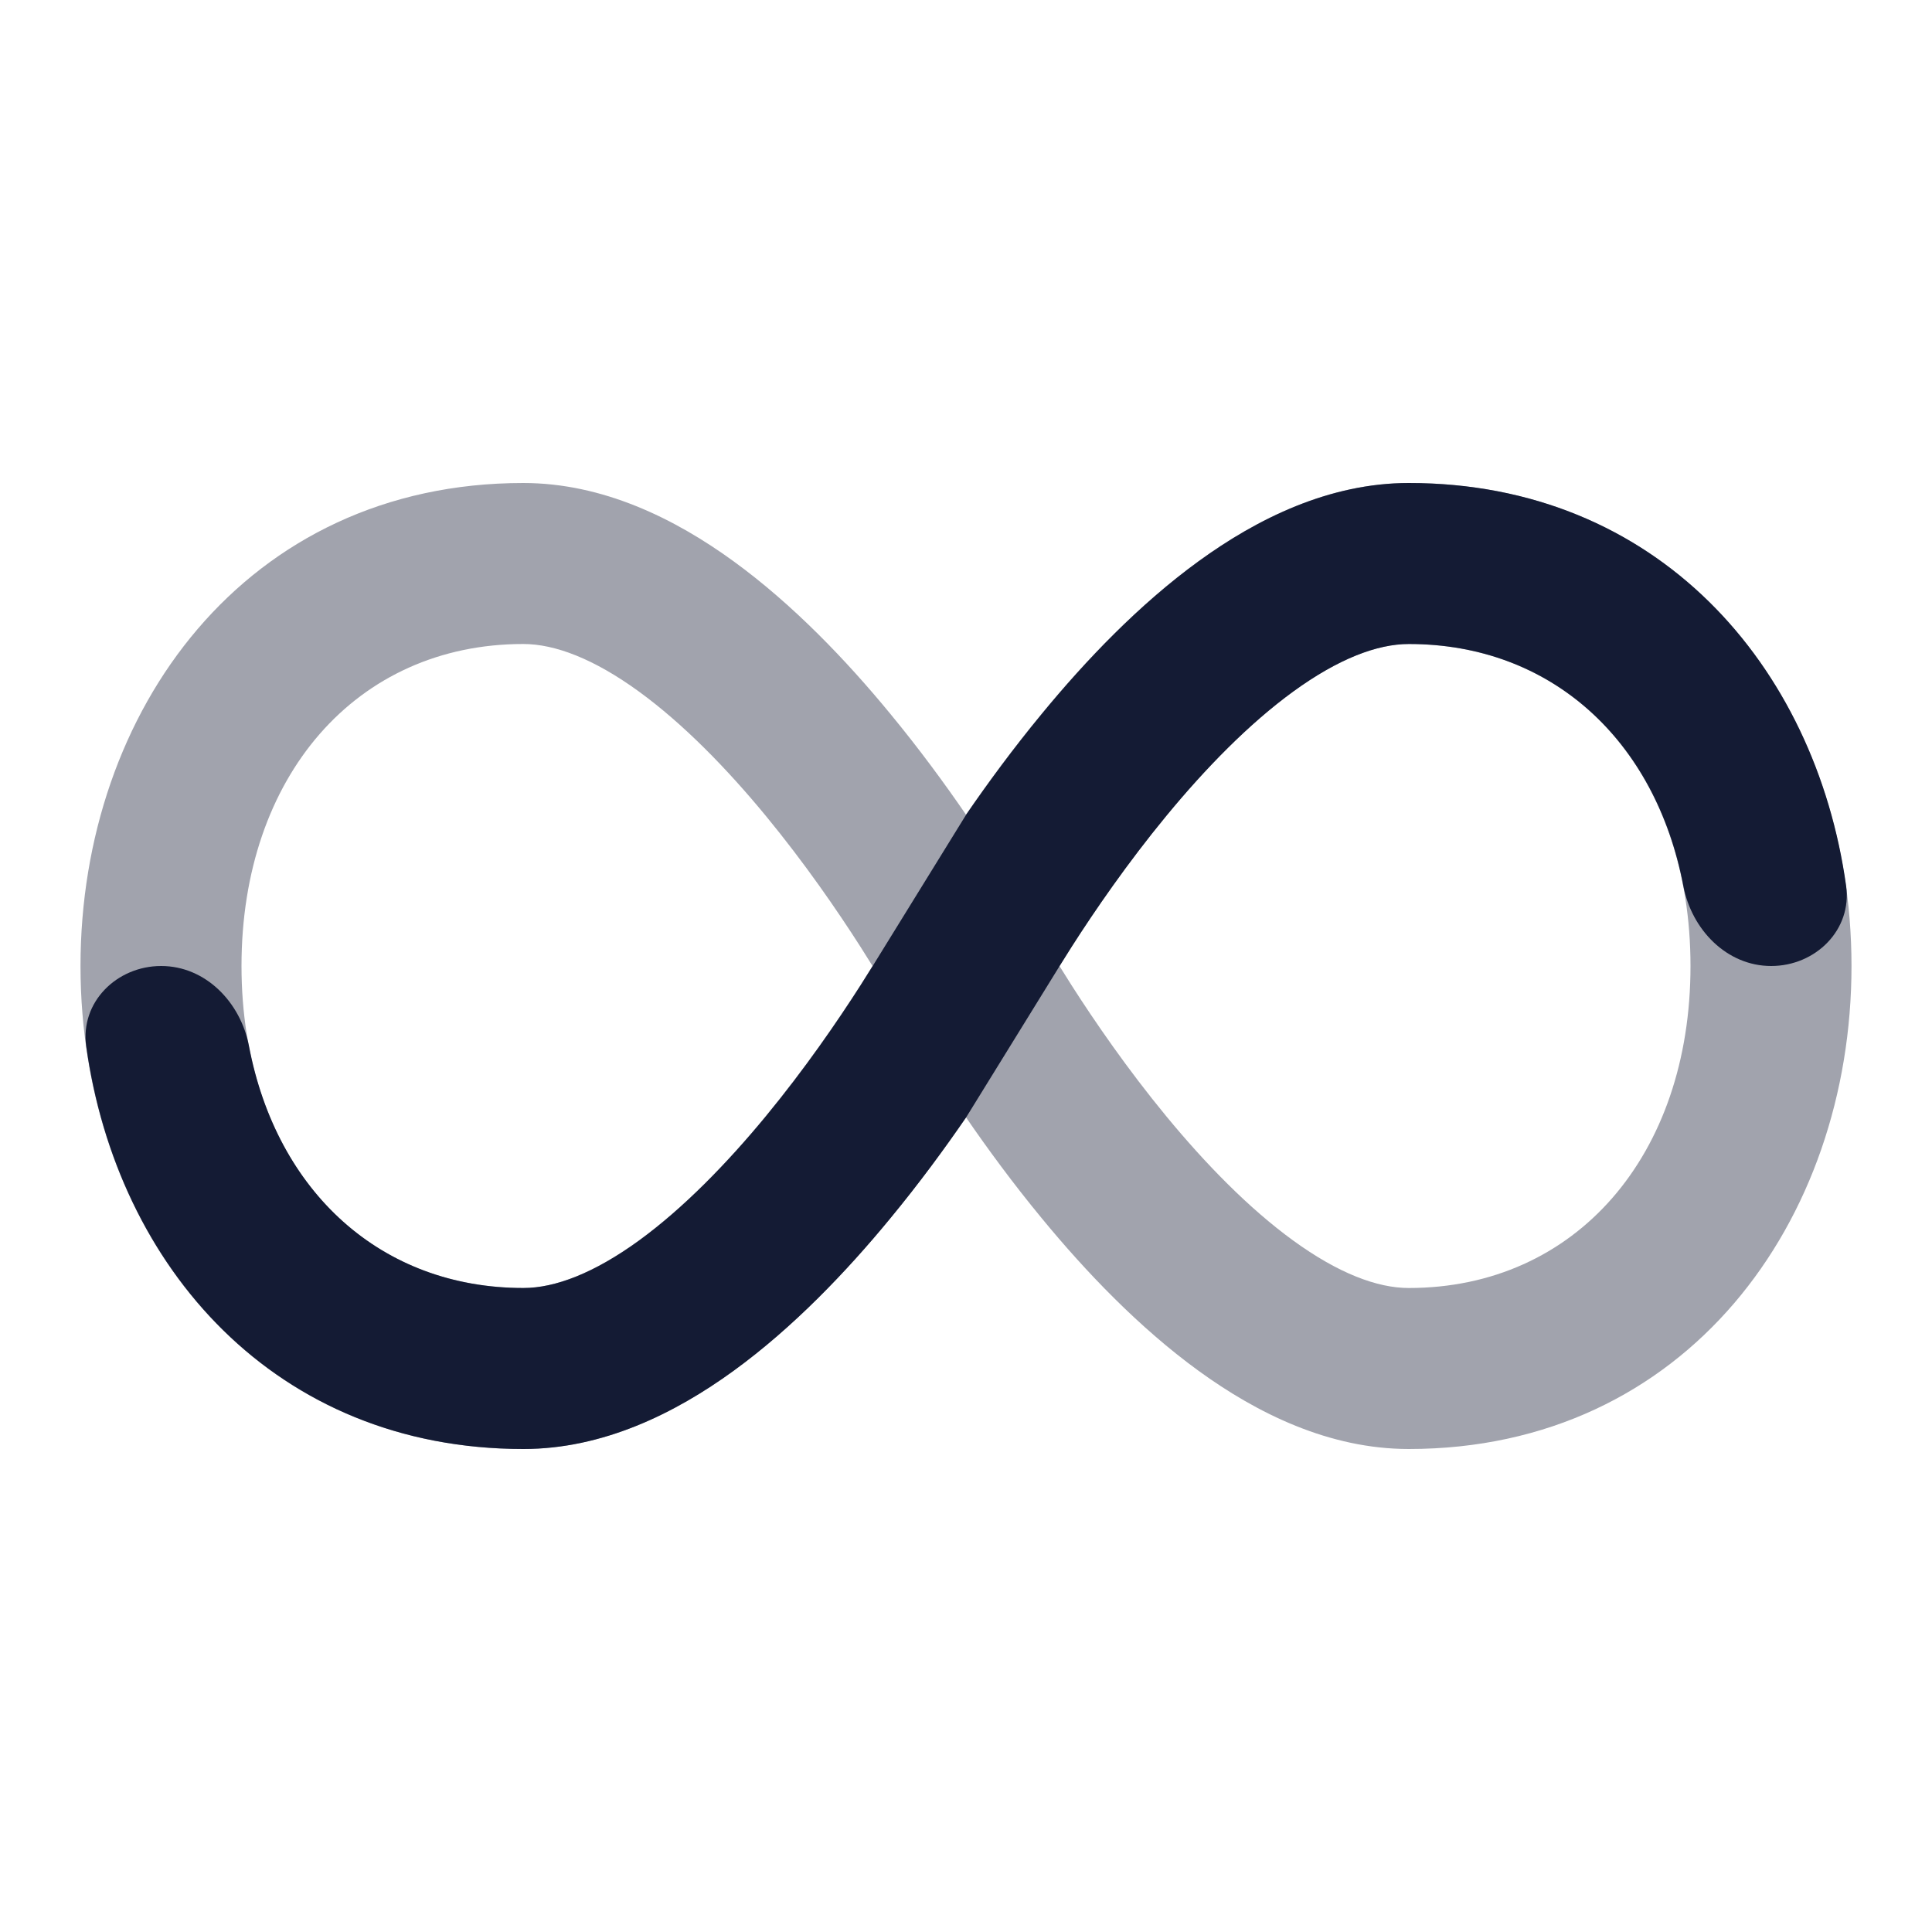 <svg width="24" height="24" viewBox="0 0 24 24" fill="none" xmlns="http://www.w3.org/2000/svg">
<path opacity="0.4" fill-rule="evenodd" clip-rule="evenodd" d="M6.5 8C4.425 8 3 9.646 3 12C3 14.354 4.425 16 6.5 16C6.893 16 7.376 15.817 7.936 15.41C8.487 15.009 9.028 14.454 9.514 13.864C9.996 13.279 10.401 12.689 10.687 12.242C10.742 12.155 10.793 12.074 10.839 12C10.793 11.926 10.742 11.845 10.687 11.758C10.401 11.311 9.996 10.721 9.514 10.136C9.028 9.546 8.487 8.991 7.936 8.59C7.376 8.183 6.893 8 6.5 8ZM13.161 12C13.207 12.074 13.258 12.155 13.313 12.242C13.599 12.689 14.004 13.279 14.486 13.864C14.972 14.454 15.512 15.009 16.064 15.41C16.624 15.817 17.107 16 17.5 16C19.575 16 21 14.354 21 12C21 9.646 19.575 8 17.5 8C17.107 8 16.624 8.183 16.064 8.59C15.512 8.991 14.972 9.546 14.486 10.136C14.004 10.721 13.599 11.311 13.313 11.758C13.258 11.845 13.207 11.926 13.161 12ZM12 13.88C11.735 14.266 11.417 14.7 11.057 15.136C10.514 15.796 9.851 16.491 9.112 17.028C8.383 17.558 7.488 18 6.5 18C3.052 18 1 15.169 1 12C1 8.831 3.052 6 6.5 6C7.488 6 8.383 6.442 9.112 6.972C9.851 7.509 10.514 8.204 11.057 8.864C11.417 9.3 11.735 9.734 12 10.12C12.265 9.734 12.583 9.3 12.943 8.864C13.486 8.204 14.149 7.509 14.888 6.972C15.617 6.442 16.512 6 17.5 6C20.948 6 23 8.831 23 12C23 15.169 20.948 18 17.5 18C16.512 18 15.617 17.558 14.888 17.028C14.149 16.491 13.486 15.796 12.943 15.136C12.583 14.7 12.265 14.266 12 13.88Z" fill="#141B34"/>
<path d="M3.093 12.995C3.438 14.805 4.734 16 6.502 16C6.895 16 7.378 15.817 7.939 15.41C8.489 15.009 9.03 14.454 9.516 13.864C9.998 13.279 10.403 12.689 10.689 12.242C10.744 12.155 10.795 12.074 10.841 12L12.002 10.12C12.267 9.734 12.585 9.3 12.945 8.864C13.488 8.204 14.151 7.509 14.89 6.972C15.619 6.442 16.514 6 17.502 6C20.583 6 22.549 8.261 22.933 11.003C23.01 11.55 22.554 12 22.002 12C21.45 12 21.014 11.548 20.911 11.005C20.566 9.195 19.27 8 17.502 8C17.109 8 16.626 8.183 16.066 8.59C15.515 8.991 14.974 9.546 14.488 10.136C14.006 10.721 13.601 11.311 13.315 11.758C13.26 11.845 13.209 11.926 13.163 12L12.002 13.88C11.737 14.266 11.419 14.7 11.059 15.136C10.516 15.796 9.853 16.491 9.114 17.028C8.385 17.558 7.49 18 6.502 18C3.421 18 1.454 15.739 1.071 12.997C0.994 12.45 1.45 12 2.002 12C2.554 12 2.99 12.452 3.093 12.995Z" fill="#141B34"/>
</svg>
